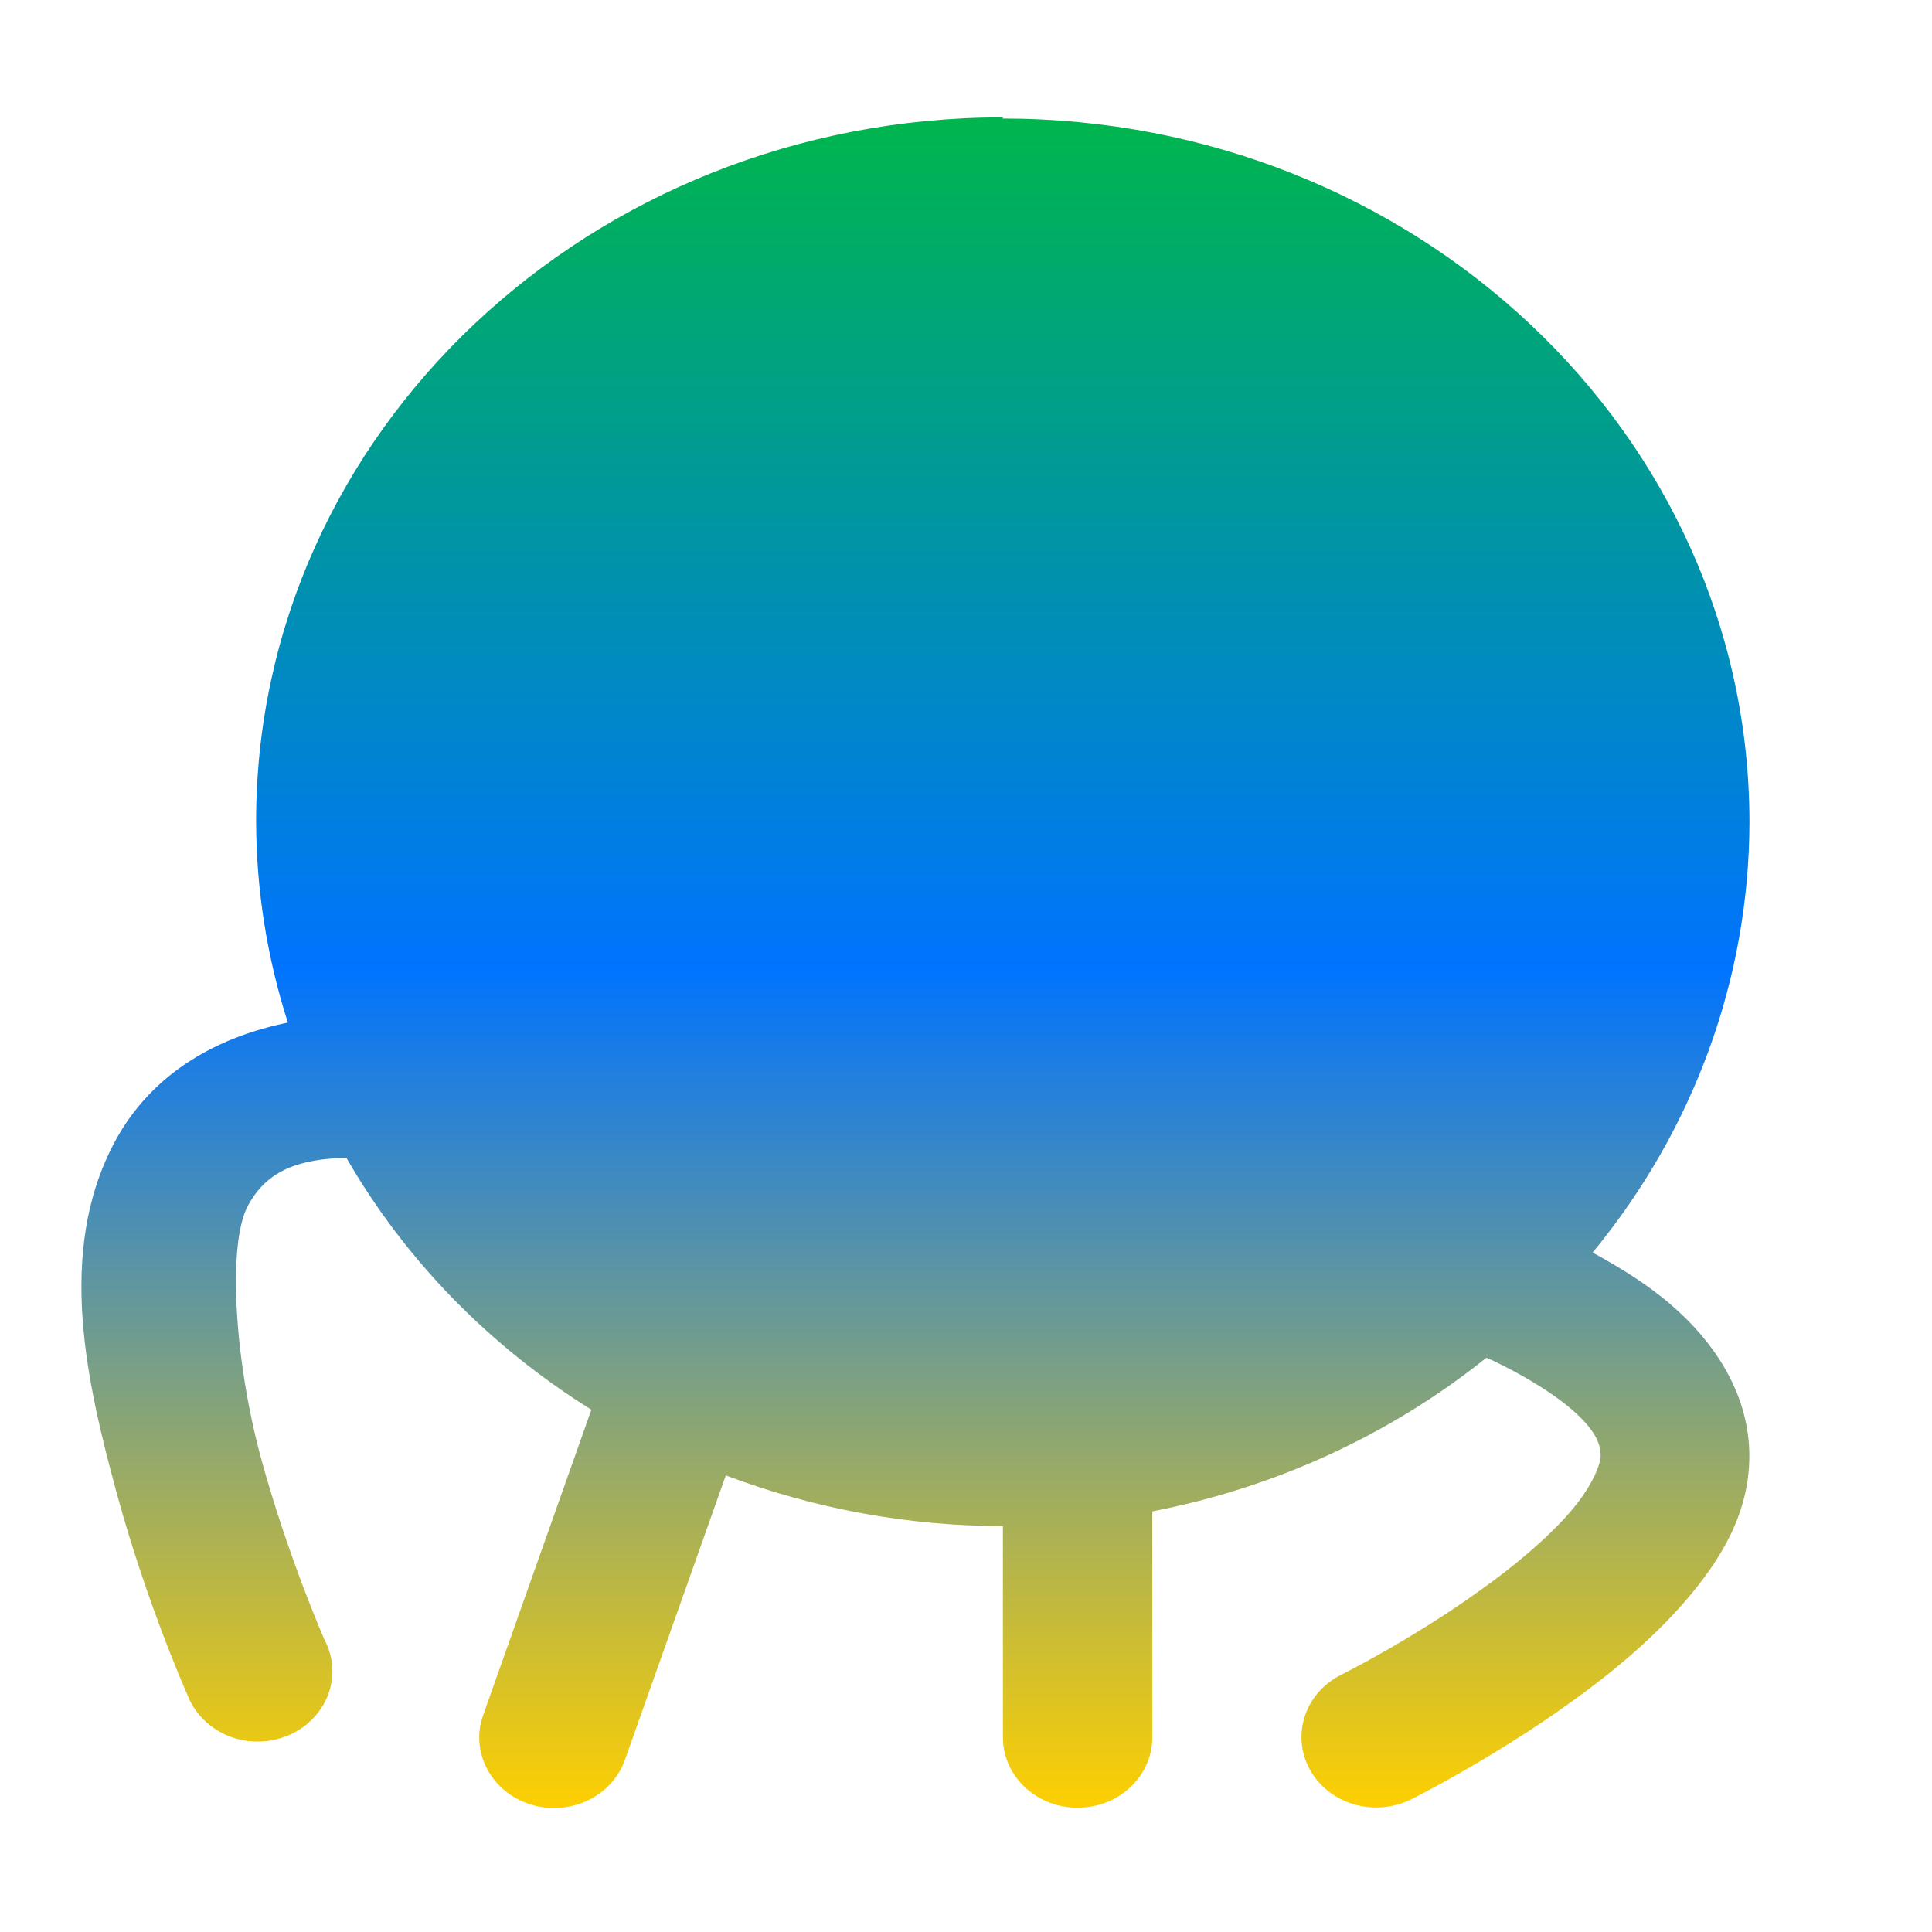 <svg xmlns="http://www.w3.org/2000/svg" xmlns:xlink="http://www.w3.org/1999/xlink" width="64" height="64" viewBox="0 0 64 64" version="1.1"><defs><linearGradient id="linear0" x1="0%" x2="0%" y1="0%" y2="100%"><stop offset="0%" style="stop-color:#00b54e; stop-opacity:1"/><stop offset="50%" style="stop-color:#0073ff; stop-opacity:1"/><stop offset="100%" style="stop-color:#ffd000; stop-opacity:1"/></linearGradient></defs><g id="surface1"><path style=" stroke:none;fill-rule:nonzero;fill:url(#linear0);" d="M 33.23 3.887 C 19.562 3.887 8.484 14.328 8.484 27.207 C 8.488 29.465 8.844 31.711 9.535 33.875 C 7.363 34.316 5.078 35.434 3.793 37.84 C 1.859 41.477 2.875 45.812 3.871 49.477 C 4.867 53.137 6.199 56.121 6.199 56.121 C 6.5 56.941 7.262 57.539 8.172 57.668 C 9.086 57.793 9.996 57.434 10.539 56.73 C 11.082 56.027 11.164 55.098 10.75 54.32 C 10.75 54.32 9.547 51.59 8.652 48.324 C 7.762 45.062 7.535 41.215 8.207 39.953 C 8.867 38.707 9.996 38.395 11.473 38.352 C 13.41 41.719 16.199 44.586 19.59 46.699 L 16.004 56.82 C 15.57 58.043 16.273 59.363 17.57 59.773 C 18.867 60.18 20.27 59.52 20.703 58.293 L 24.043 48.875 C 26.965 49.98 30.078 50.551 33.223 50.555 L 33.223 57.551 C 33.223 58.84 34.332 59.883 35.699 59.883 C 37.066 59.883 38.172 58.84 38.172 57.551 L 38.172 50.066 C 42.254 49.277 46.059 47.527 49.234 44.98 C 49.301 45.012 49.367 45.031 49.434 45.062 C 50.52 45.578 51.555 46.215 52.203 46.812 C 52.852 47.41 53.023 47.836 53.023 48.223 C 53.023 48.5 52.762 49.211 52.031 50.066 C 51.297 50.922 50.191 51.859 49.035 52.68 C 46.758 54.32 44.434 55.477 44.434 55.477 C 43.223 56.078 42.762 57.492 43.398 58.633 C 44.035 59.77 45.535 60.207 46.746 59.605 C 46.746 59.605 49.367 58.305 52.039 56.387 C 53.375 55.426 54.738 54.305 55.852 53.008 C 56.973 51.699 57.949 50.16 57.949 48.227 C 57.949 46.285 56.898 44.656 55.68 43.516 C 54.785 42.672 53.77 42.047 52.758 41.492 C 56.117 37.418 57.941 32.406 57.953 27.246 C 57.953 14.367 46.875 3.926 33.211 3.926 Z M 33.23 3.887 "/></g></svg>

